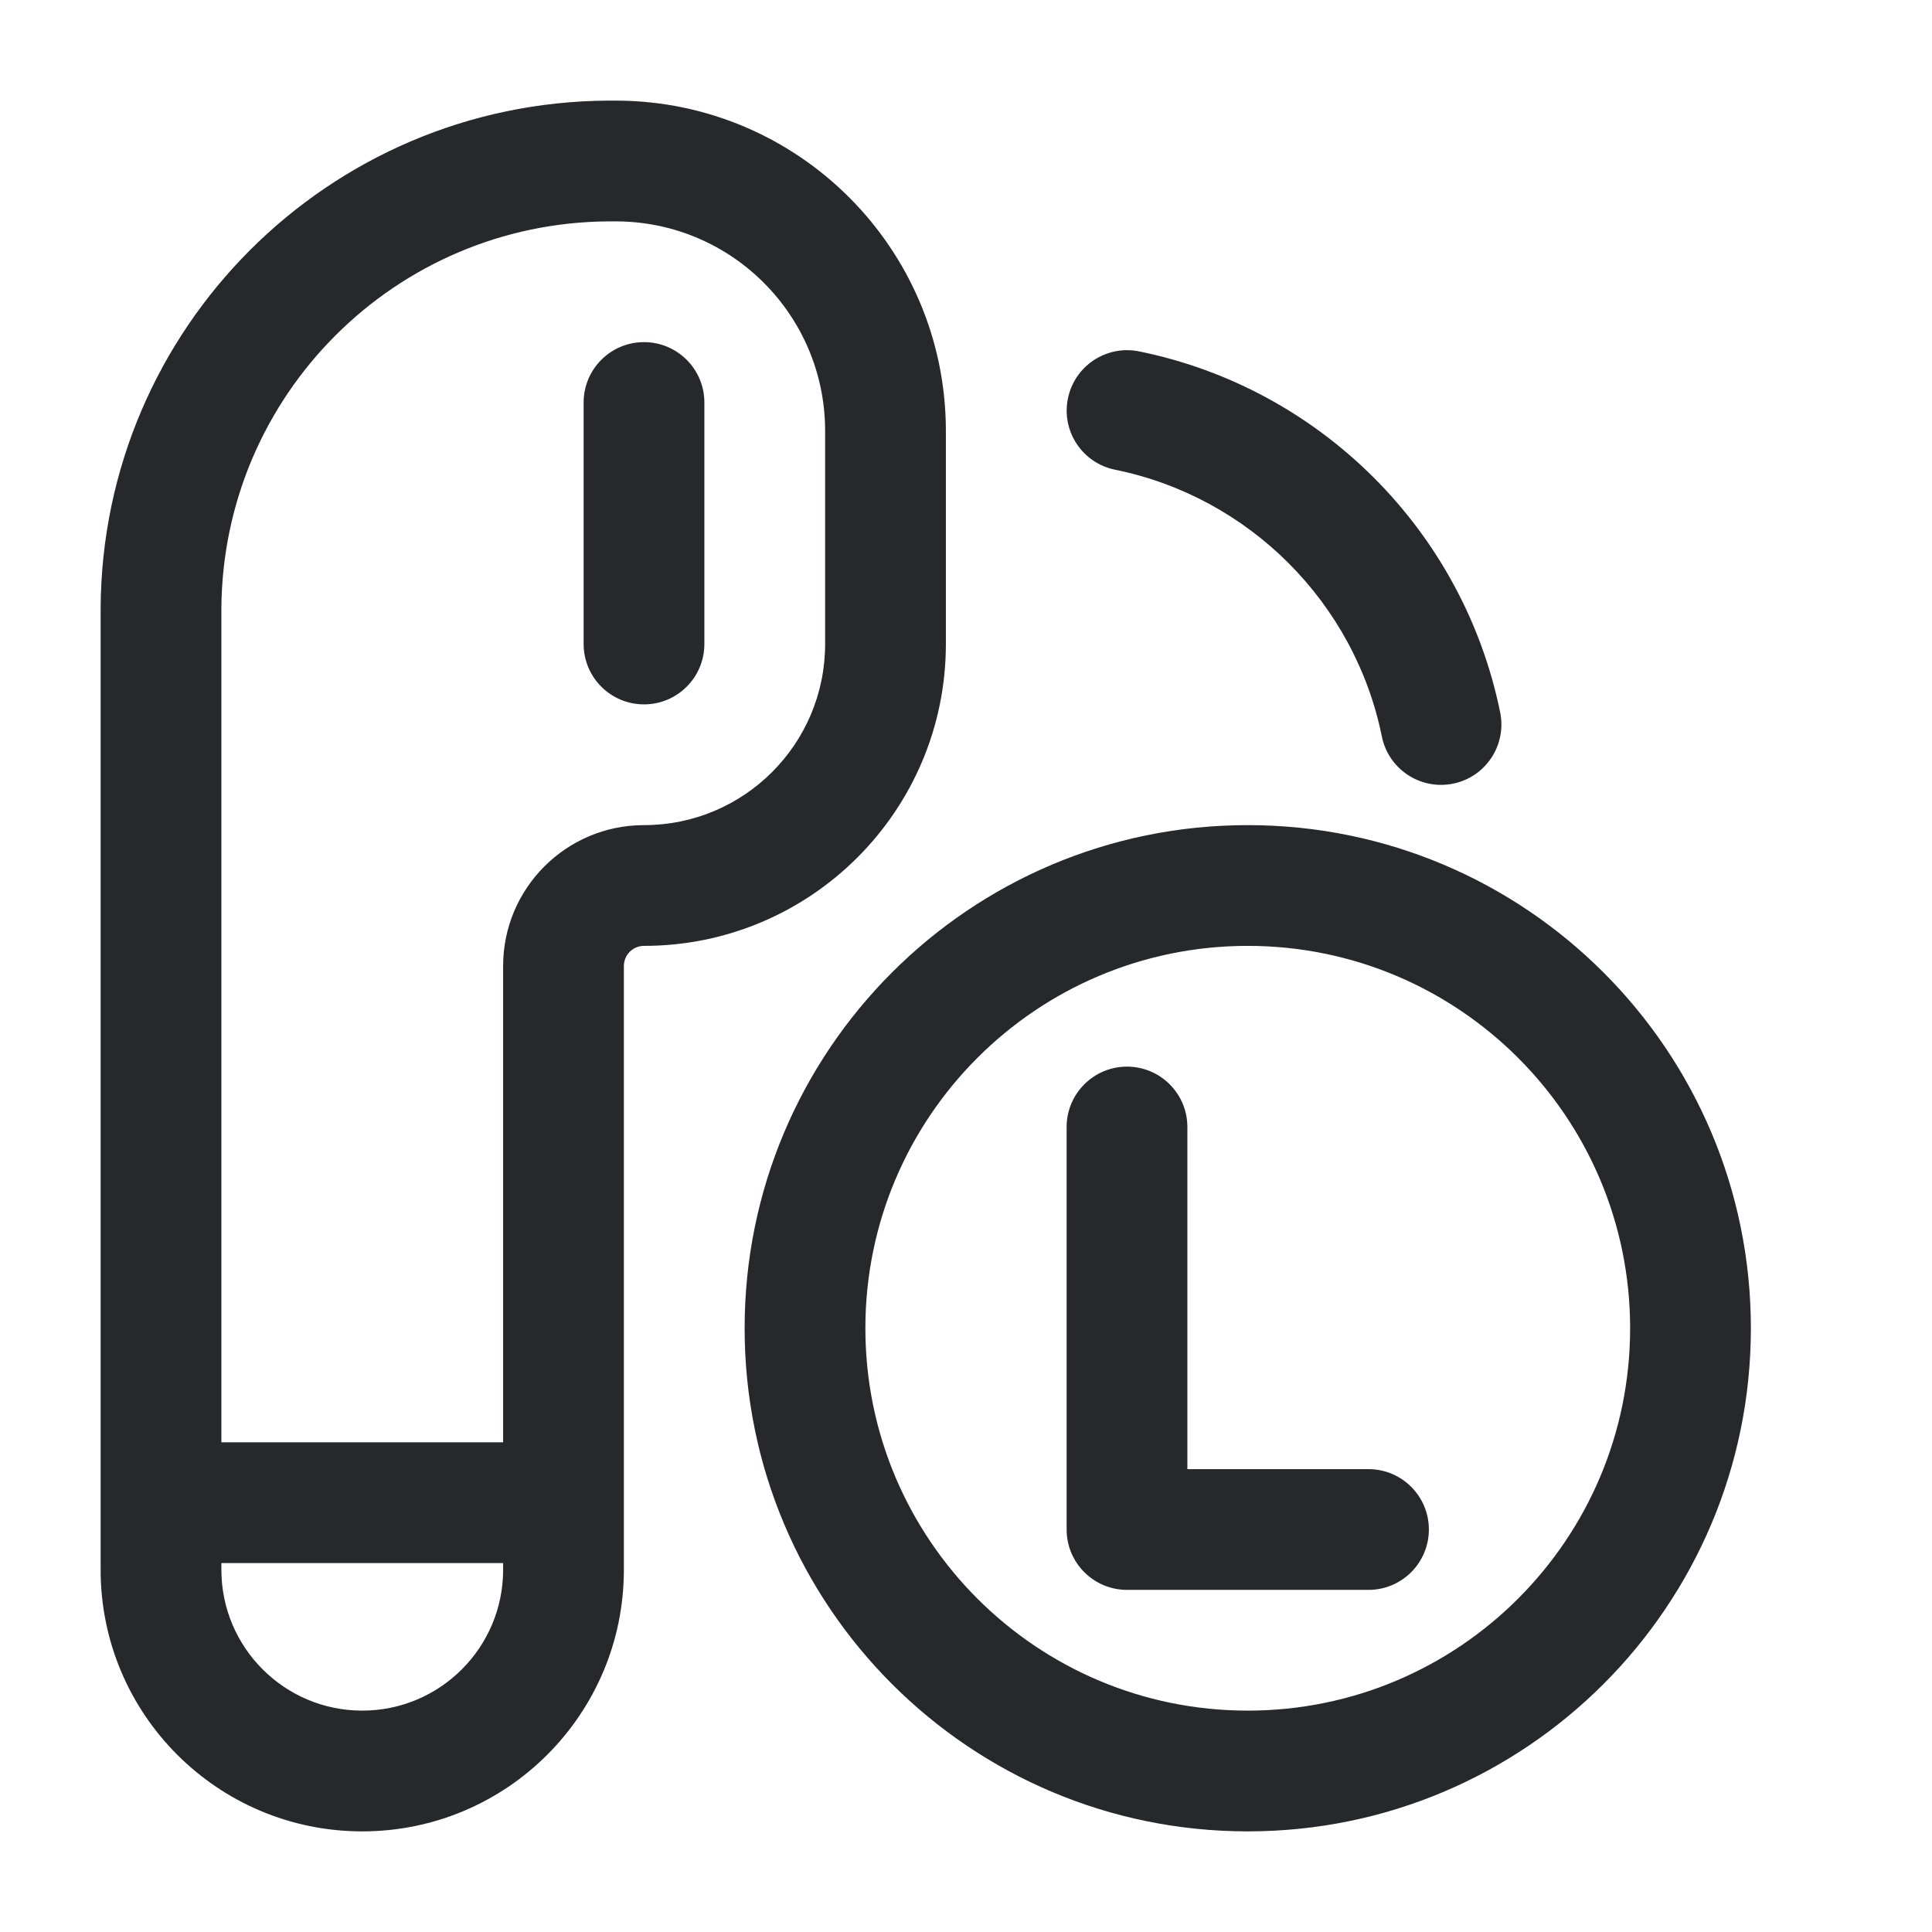 <svg width="24" height="24" viewBox="0 0 24 24" fill="none" xmlns="http://www.w3.org/2000/svg">
<path fill-rule="evenodd" clip-rule="evenodd" d="M7.626 1.25L7.668 1.25C9.918 1.262 11.738 3.082 11.75 5.332L11.75 5.335L11.75 5.374L11.75 8C11.75 10.071 10.071 11.75 8 11.75C7.862 11.75 7.75 11.862 7.75 12V19.5C7.75 21.295 6.295 22.75 4.5 22.75C2.705 22.75 1.25 21.295 1.25 19.5L1.25 7.555C1.268 4.081 4.081 1.268 7.555 1.25L7.559 1.25L7.626 1.25ZM7.563 2.75C7.563 2.75 7.562 2.75 7.562 2.75C4.91 2.765 2.765 4.91 2.75 7.562C2.75 7.562 2.75 7.563 2.75 7.563L2.75 7.625V17.917H6.25V12C6.25 11.034 7.034 10.25 8 10.25C9.243 10.25 10.25 9.243 10.25 8L10.25 5.376L10.25 5.339C10.25 5.339 10.25 5.339 10.25 5.338C10.242 3.912 9.088 2.758 7.662 2.75C7.661 2.75 7.661 2.75 7.661 2.75L7.626 2.75H7.624L7.563 2.75ZM6.25 19.417H2.75V19.5C2.75 20.466 3.534 21.25 4.5 21.25C5.466 21.25 6.25 20.466 6.25 19.5V19.417ZM8 4.25C8.414 4.25 8.75 4.586 8.75 5V8C8.75 8.414 8.414 8.75 8 8.75C7.586 8.75 7.25 8.414 7.25 8V5C7.25 4.586 7.586 4.25 8 4.25ZM13.266 4.951C13.348 4.545 13.744 4.283 14.15 4.365C16.404 4.823 18.178 6.596 18.636 8.851C18.718 9.257 18.456 9.653 18.05 9.735C17.644 9.817 17.248 9.555 17.166 9.149C16.828 7.485 15.516 6.173 13.852 5.835C13.446 5.753 13.183 5.357 13.266 4.951ZM9.25 16.5C9.25 13.048 12.048 10.25 15.5 10.25C18.952 10.25 21.75 13.048 21.75 16.5C21.75 19.952 18.952 22.75 15.5 22.75C12.048 22.75 9.25 19.952 9.25 16.5ZM15.5 11.75C12.877 11.75 10.75 13.877 10.75 16.5C10.75 19.123 12.877 21.25 15.5 21.25C18.123 21.25 20.25 19.123 20.25 16.5C20.25 13.877 18.123 11.75 15.5 11.75ZM14 13.25C14.414 13.25 14.75 13.586 14.75 14V18.25H17C17.414 18.25 17.75 18.586 17.75 19C17.75 19.414 17.414 19.75 17 19.75H14C13.586 19.75 13.25 19.414 13.25 19V14C13.25 13.586 13.586 13.25 14 13.25Z" fill="#26282B"/>
</svg>
